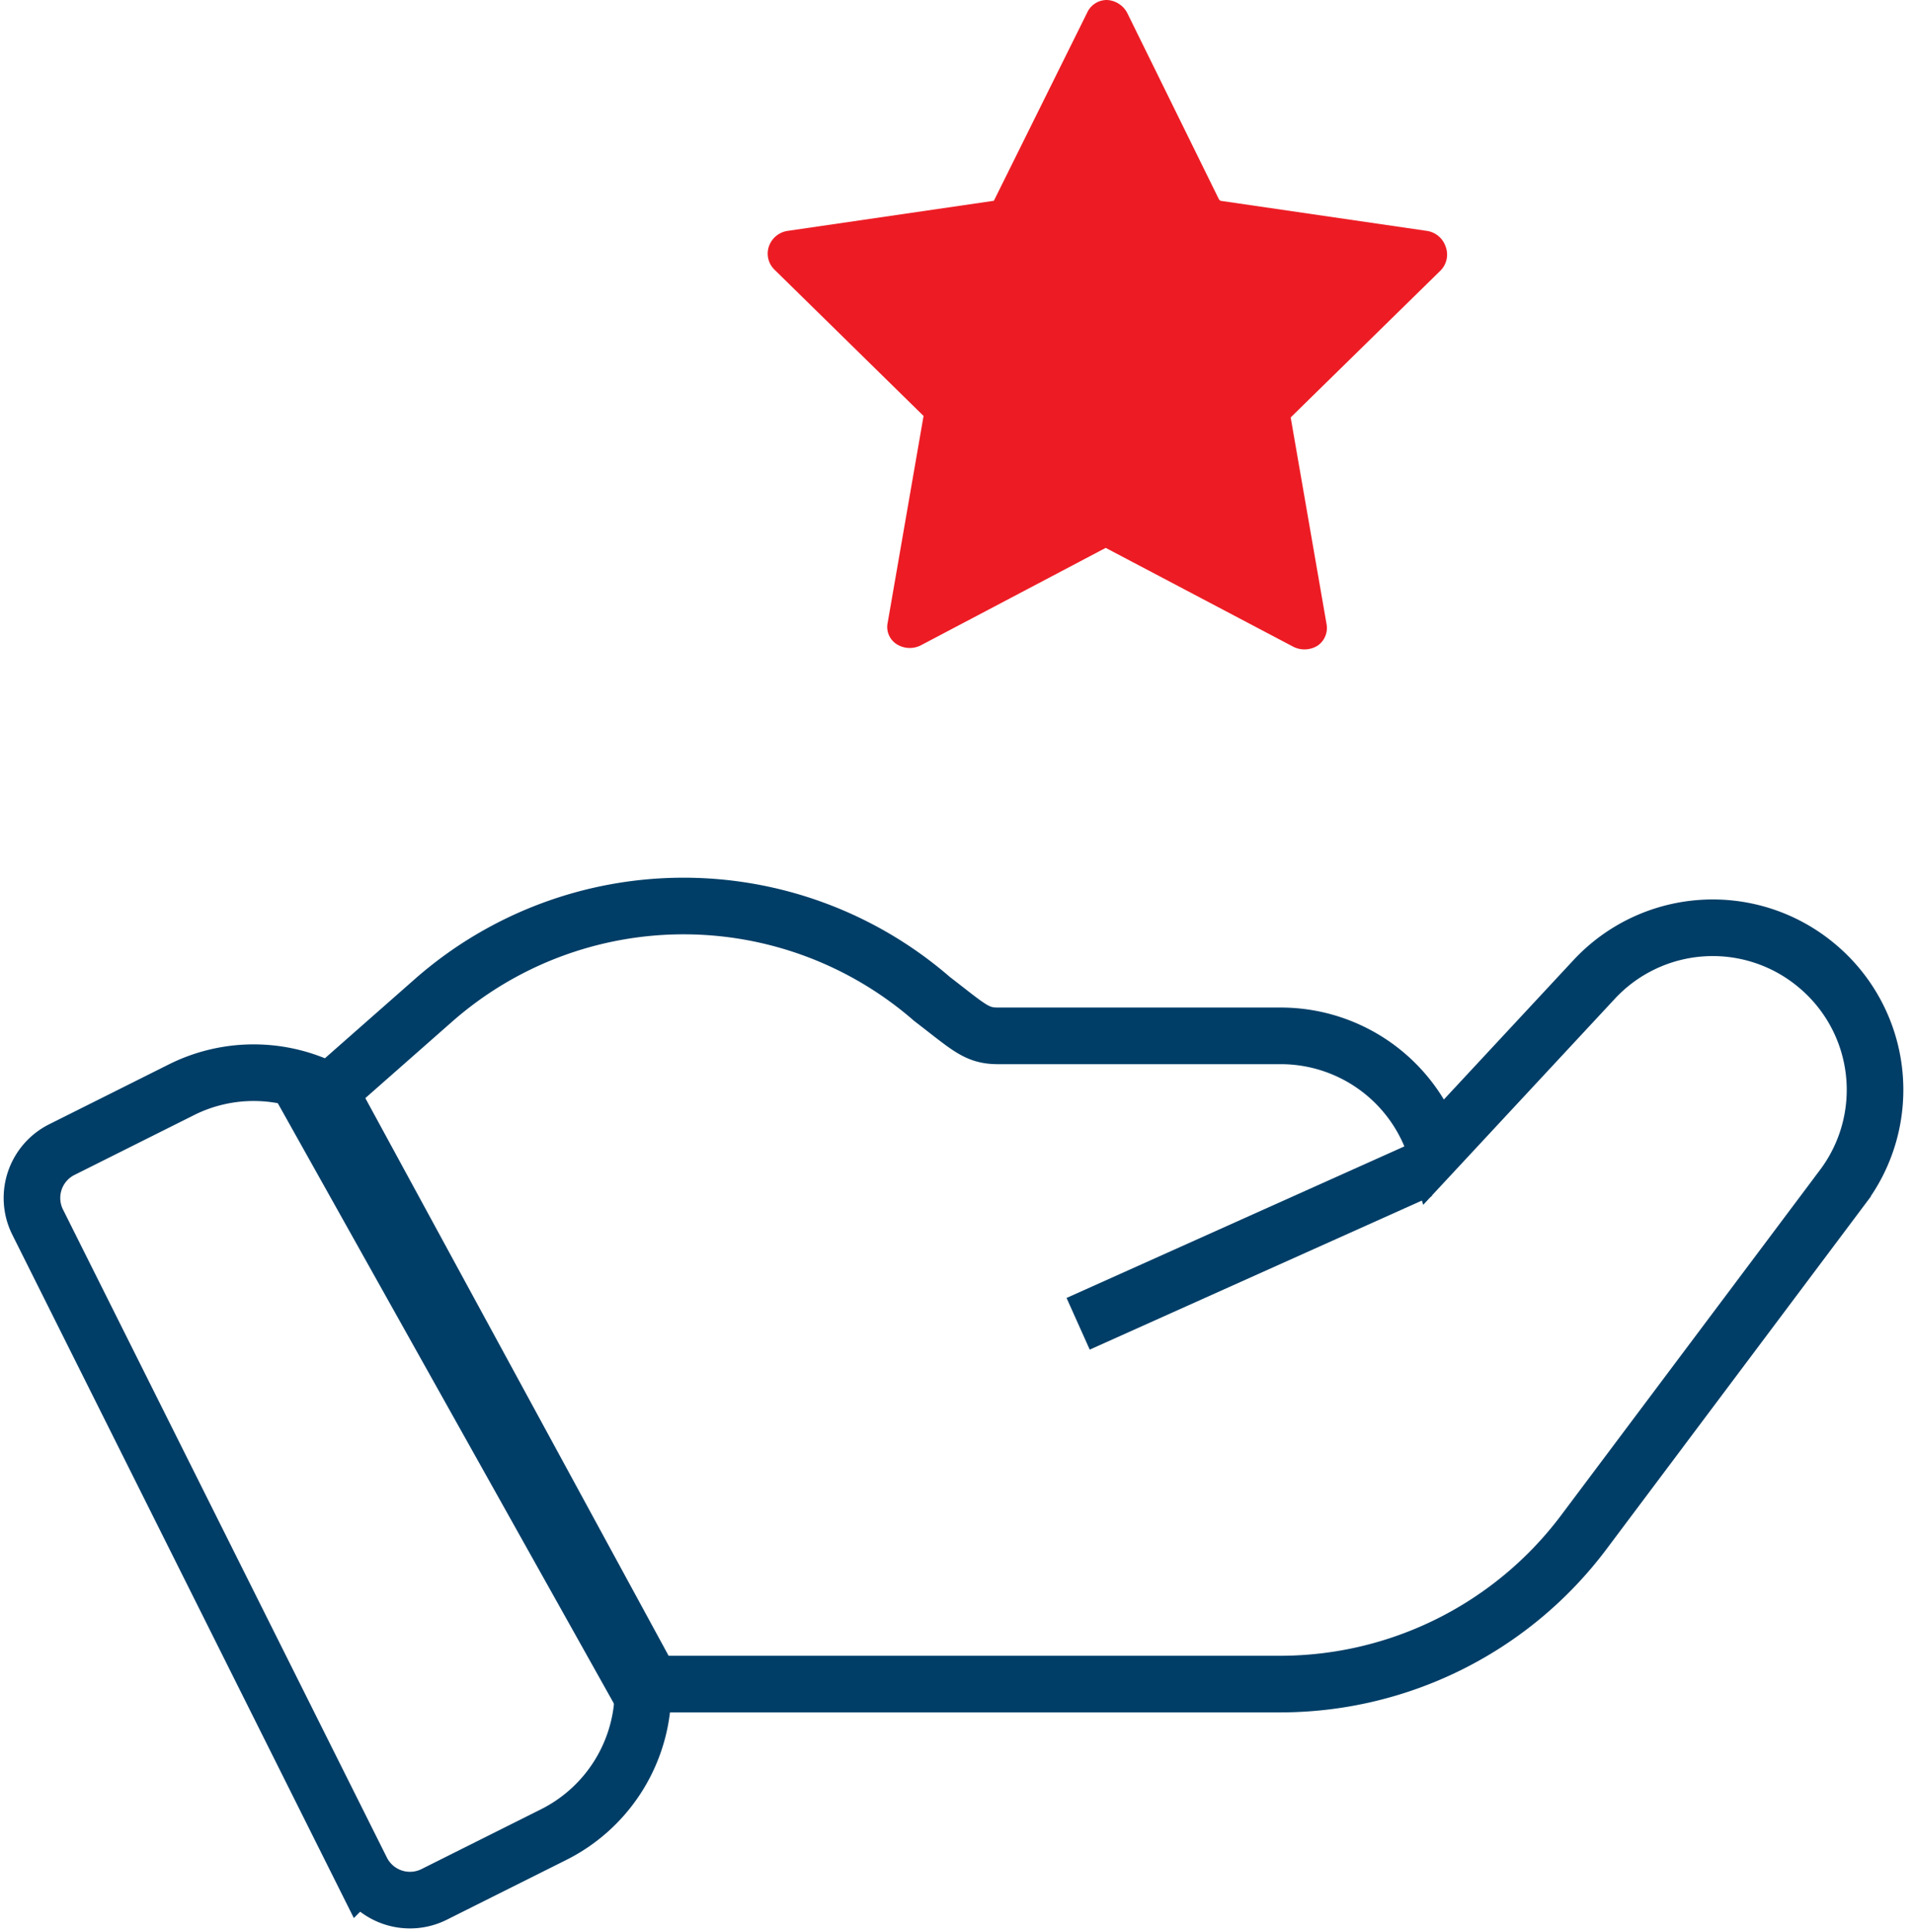 <svg xmlns="http://www.w3.org/2000/svg" width="33.796" height="34.117" viewBox="0 0 33.796 34.117"><defs><style>.a{fill:none;stroke:#003e67;stroke-miterlimit:10;}.b{fill:#ed1c24;}</style></defs><g transform="translate(-292.438 -623)"><g transform="translate(17.695 396.57)"><g transform="translate(275.305 242.43)"><path class="a" d="M293.166,226.4a2.861,2.861,0,0,0-3.939.238l-2.8,3.01a2.867,2.867,0,0,0-2.733-2.013h-5c-.38,0-.507-.146-1.167-.653a6.69,6.69,0,0,0-8.8.021l-1.839,1.619a2.851,2.851,0,0,0-2.624-.033l-2.109,1.055a.955.955,0,0,0-.427,1.28l5.723,11.447a.956.956,0,0,0,1.281.427l2.109-1.055a2.858,2.858,0,0,0,1.58-2.66h11.272a6.709,6.709,0,0,0,5.342-2.671l4.579-6.106A2.854,2.854,0,0,0,293.166,226.4Z" transform="translate(-261.625 -225.341)"/></g><line class="a" x1="5.706" y1="10.488" transform="translate(280.565 245.708)"/><line class="a" x1="6.331" y1="11.305" transform="translate(279.915 245.362)"/><line class="a" x1="6.048" y2="2.713" transform="translate(293.79 247.096)"/></g><path class="b" d="M55.3,10.757h0a.413.413,0,0,0-.329-.279L51.32,9.946l-.025-.025L49.674,6.628a.429.429,0,0,0-.355-.228.382.382,0,0,0-.355.228L47.318,9.946l-3.647.532a.413.413,0,0,0-.329.279.394.394,0,0,0,.1.405l2.634,2.584-.633,3.647a.361.361,0,0,0,.152.38.433.433,0,0,0,.431.025l3.268-1.722,3.318,1.748a.437.437,0,0,0,.431-.025.379.379,0,0,0,.152-.38l-.633-3.647L55.2,11.187A.4.4,0,0,0,55.3,10.757Z" transform="translate(262.678 616.6)"/></g></svg>